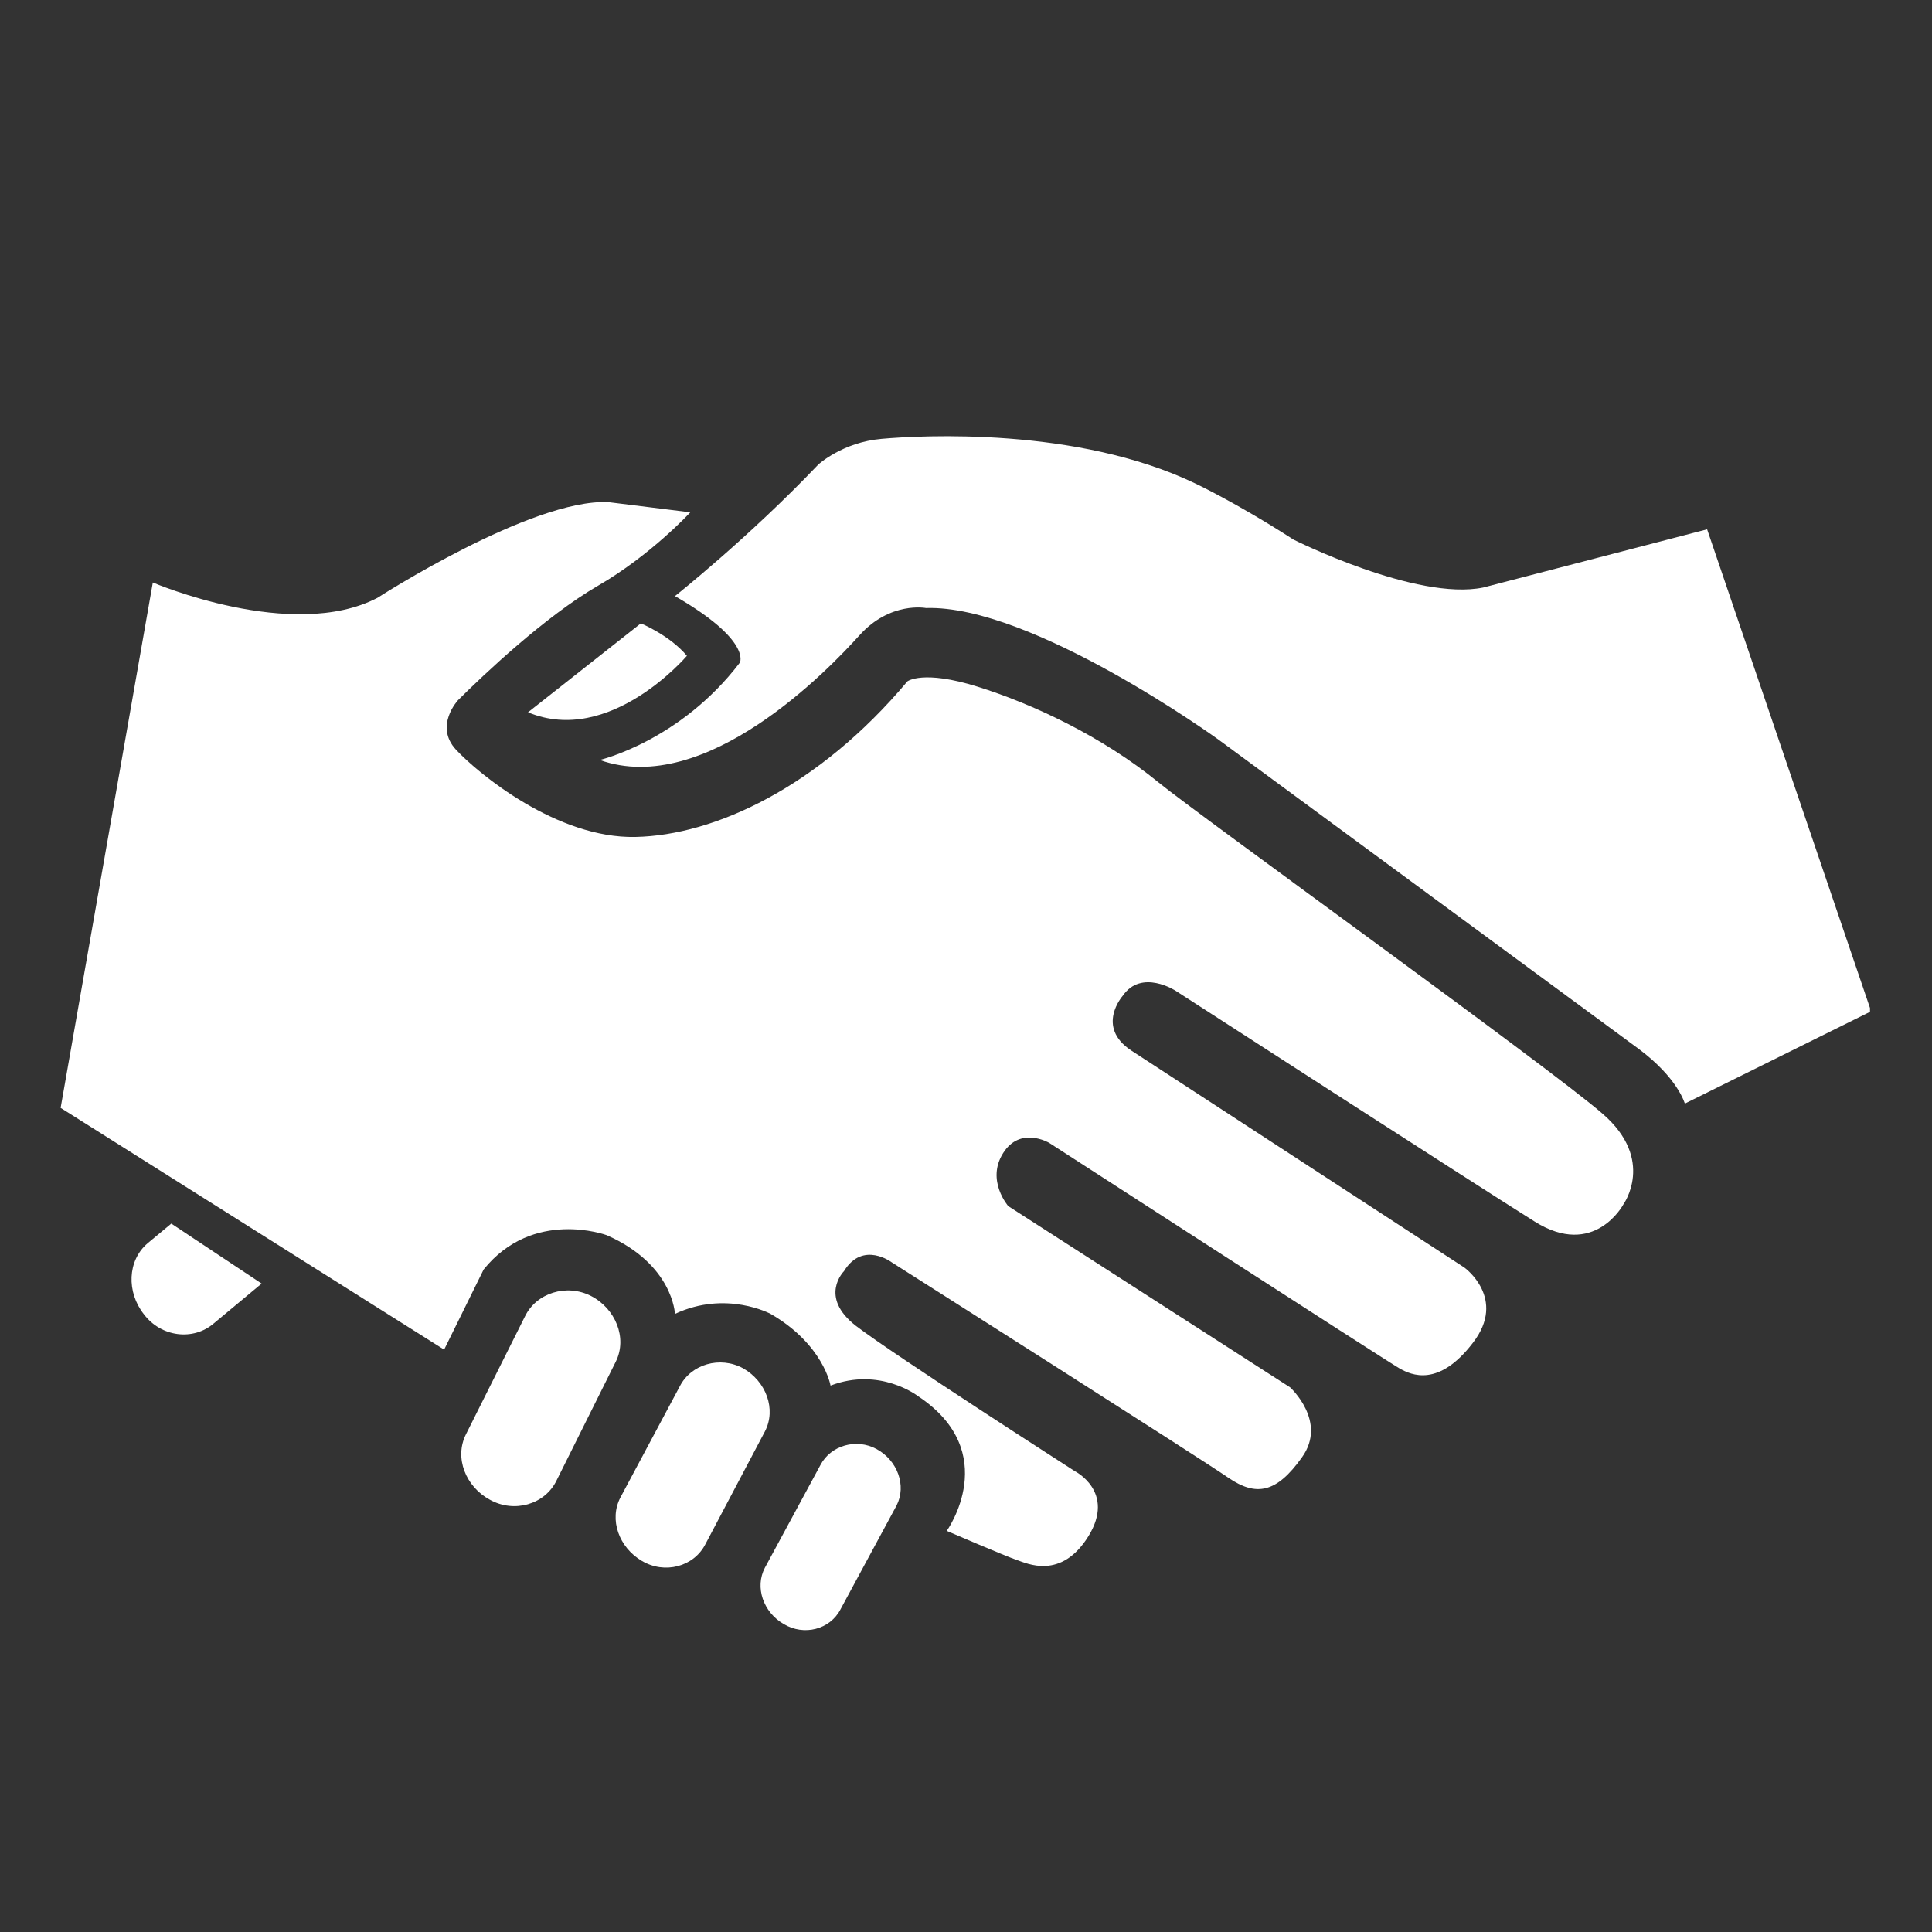 <svg xmlns="http://www.w3.org/2000/svg" xmlns:xlink="http://www.w3.org/1999/xlink" width="80" zoomAndPan="magnify" viewBox="0 0 60 60" height="80" preserveAspectRatio="xMidYMid meet" version="1.0"><rect x="0" y="0" width="60" height="60" fill="#333333" stroke="none"/><defs><clipPath id="407f9b31ba"><path d="M 23 44 L 28 44 L 28 50.723 L 23 50.723 Z M 23 44 " clip-rule="nonzero"/></clipPath><clipPath id="643fea4f5a"><path d="M 18 13.223 L 58.074 13.223 L 58.074 35 L 18 35 Z M 18 13.223 " clip-rule="nonzero"/></clipPath><clipPath id="216d619dc0"><path d="M 1.824 15 L 51 15 L 51 49 L 1.824 49 Z M 1.824 15 " clip-rule="nonzero"/></clipPath></defs><g clip-path="url(#407f9b31ba)"><path fill="#ffffff" d="M 27.227 45.004 C 26.594 44.656 25.797 44.891 25.48 45.496 L 23.754 48.688 C 23.434 49.297 23.707 50.07 24.336 50.434 C 24.969 50.816 25.777 50.605 26.102 49.98 L 27.844 46.754 C 28.16 46.137 27.871 45.355 27.227 45.004 Z M 27.227 45.004 " fill-opacity="1" fill-rule="nonzero"/></g><path fill="#ffffff" d="M 23.074 42.492 C 22.359 42.105 21.461 42.367 21.113 43.051 L 19.266 46.508 C 18.91 47.195 19.223 48.055 19.93 48.473 C 20.641 48.898 21.547 48.656 21.906 47.957 L 23.754 44.457 C 24.117 43.762 23.789 42.895 23.074 42.492 Z M 23.074 42.492 " fill-opacity="1" fill-rule="nonzero"/><path fill="#ffffff" d="M 18.352 40.246 C 17.59 39.859 16.656 40.156 16.305 40.879 L 14.469 44.547 C 14.105 45.273 14.461 46.168 15.211 46.574 C 15.973 47 16.922 46.719 17.281 45.984 L 19.129 42.277 C 19.484 41.547 19.117 40.641 18.352 40.246 Z M 18.352 40.246 " fill-opacity="1" fill-rule="nonzero"/><path fill="#ffffff" d="M 5.32 38 L 4.586 38.609 C 3.953 39.148 3.926 40.129 4.469 40.816 C 5.004 41.527 6.004 41.648 6.641 41.098 L 8.125 39.863 Z M 5.32 38 " fill-opacity="1" fill-rule="nonzero"/><g clip-path="url(#643fea4f5a)"><path fill="#ffffff" d="M 20.961 18.512 C 20.961 18.512 23.246 16.703 25.414 14.426 C 25.414 14.426 26.164 13.734 27.379 13.629 C 28.602 13.52 33.43 13.254 37.098 15.004 C 37.098 15.004 38.367 15.594 40.172 16.758 C 40.172 16.758 43.992 18.672 46.062 18.246 L 53.016 16.438 L 58.109 31.406 L 52.324 34.273 C 52.324 34.273 52.109 33.48 50.891 32.574 L 37.84 22.969 C 37.84 22.969 32.051 18.777 28.758 18.883 C 28.758 18.883 27.645 18.668 26.691 19.73 C 25.734 20.793 21.914 24.773 18.625 23.602 C 18.625 23.602 21.117 23.02 22.977 20.578 C 22.977 20.578 23.352 19.891 20.961 18.512 Z M 20.961 18.512 " fill-opacity="1" fill-rule="nonzero"/></g><path fill="#ffffff" d="M 16.398 22.121 L 19.902 19.359 C 19.902 19.359 20.801 19.73 21.332 20.367 C 21.332 20.367 18.941 23.18 16.398 22.121 Z M 16.398 22.121 " fill-opacity="1" fill-rule="nonzero"/><g clip-path="url(#216d619dc0)"><path fill="#ffffff" d="M 1.883 34.406 L 4.746 18.09 C 4.746 18.09 9.074 19.945 11.723 18.566 C 11.723 18.566 16.5 15.484 18.891 15.594 L 21.438 15.91 C 21.438 15.91 20.219 17.238 18.57 18.191 C 16.926 19.145 15.02 20.953 14.223 21.746 C 14.223 21.746 13.477 22.547 14.164 23.285 C 14.855 24.027 17.301 26.047 19.738 25.992 C 22.18 25.941 25.414 24.457 28.18 21.16 C 28.18 21.16 28.656 20.793 30.355 21.324 C 32.051 21.852 34.227 22.867 35.977 24.297 C 37.234 25.324 48.129 33.156 49.777 34.594 C 51.422 36.023 50.414 37.406 50.414 37.406 C 50.414 37.406 49.512 39.102 47.656 37.934 C 45.797 36.77 36.512 30.77 36.512 30.77 C 36.512 30.77 35.453 30.078 34.867 30.926 C 34.867 30.926 34.016 31.887 35.133 32.625 L 45.48 39.367 C 45.48 39.367 46.809 40.324 45.742 41.703 C 44.684 43.086 43.836 42.711 43.461 42.496 C 43.094 42.289 32.582 35.492 32.582 35.492 C 32.582 35.492 31.684 34.961 31.152 35.812 C 30.617 36.66 31.312 37.457 31.312 37.457 L 40.066 43.086 C 40.066 43.086 41.234 44.145 40.434 45.258 C 39.641 46.375 39.008 46.477 38.156 45.898 C 37.309 45.309 27.699 39.207 27.699 39.207 C 27.699 39.207 26.797 38.52 26.211 39.477 C 26.211 39.477 25.414 40.27 26.582 41.176 C 27.75 42.074 33.379 45.688 33.379 45.688 C 33.379 45.688 34.652 46.324 33.805 47.703 C 32.953 49.082 31.891 48.551 31.574 48.445 C 31.254 48.34 29.402 47.543 29.402 47.543 C 29.402 47.543 31.152 45.102 28.5 43.352 C 28.5 43.352 27.328 42.445 25.793 43.031 C 25.793 43.031 25.578 41.758 23.934 40.805 C 23.934 40.805 22.551 40.059 20.961 40.805 C 20.961 40.805 20.906 39.266 18.84 38.359 C 18.84 38.359 16.559 37.516 15.02 39.426 L 13.793 41.914 Z M 1.883 34.406 " fill-opacity="1" fill-rule="nonzero"/></g></svg>